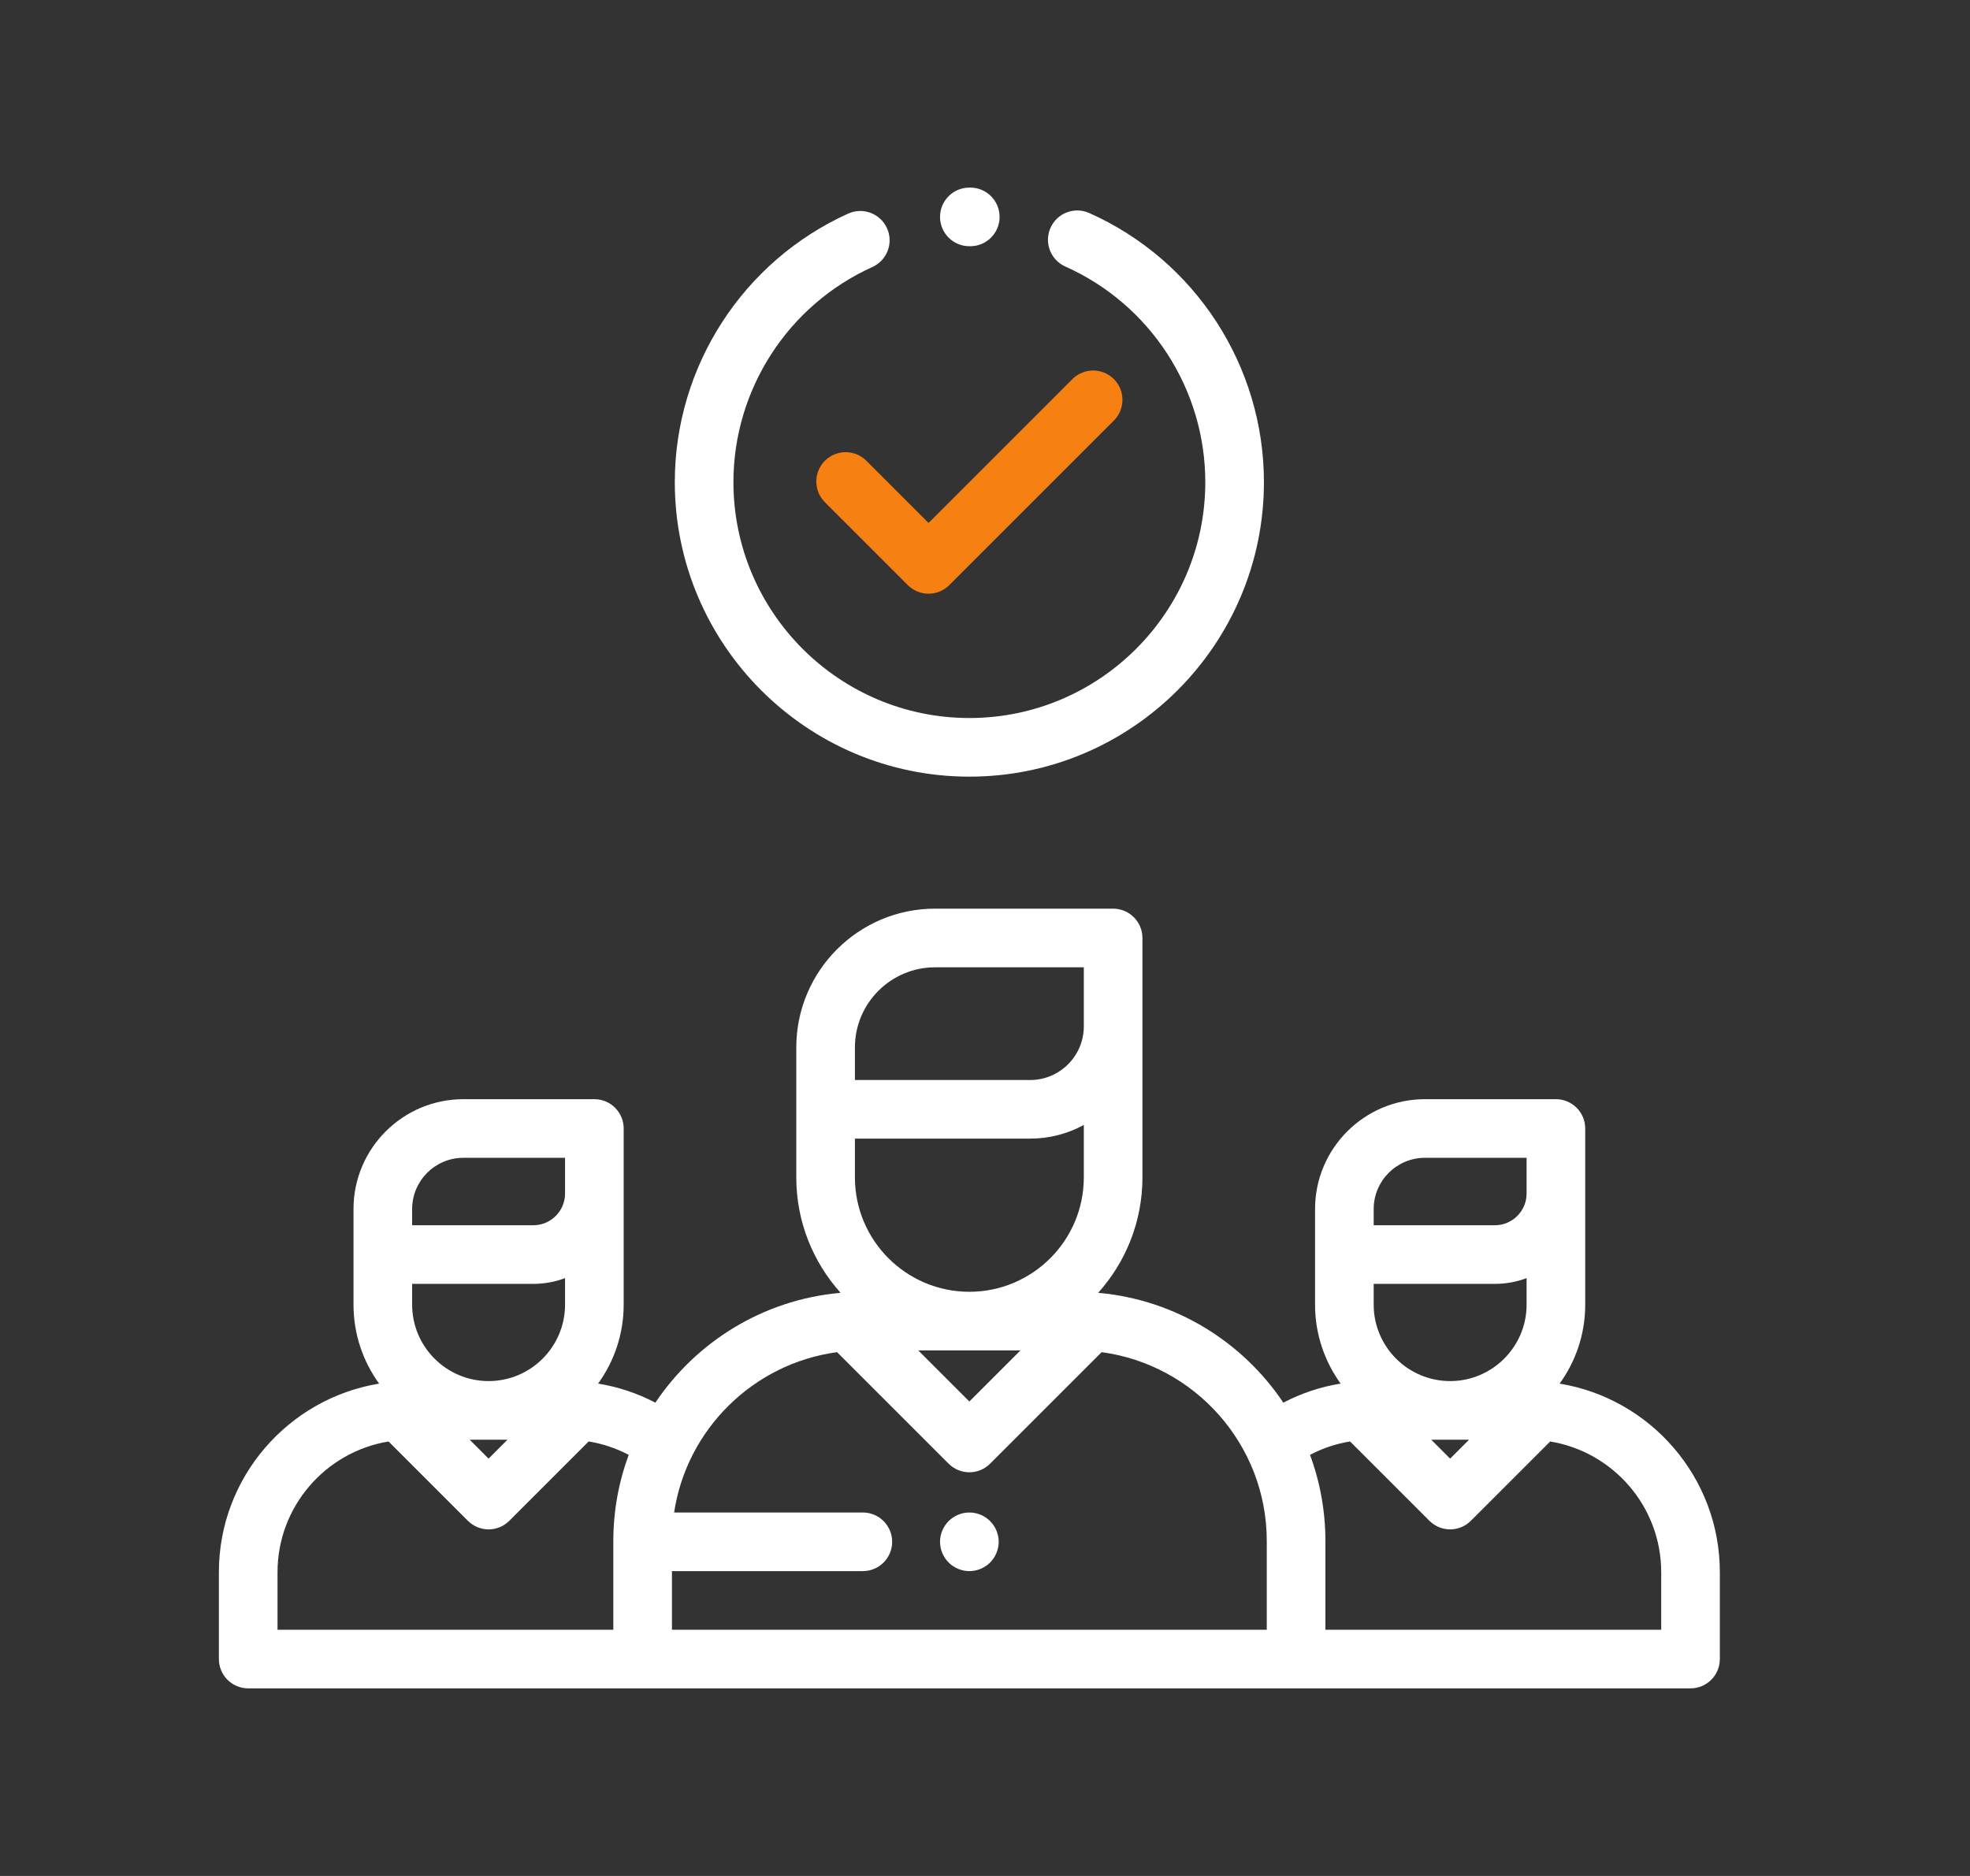 <svg width="63" height="60" viewBox="0 0 63 60" fill="none" xmlns="http://www.w3.org/2000/svg">
<rect x="0" y="0" width="63" height="60" fill="#333333" stroke="none"/>
<path d="M49.876 44.253C50.391 43.542 50.695 42.67 50.695 41.727V36.094C50.695 35.576 50.275 35.156 49.758 35.156H45.568C43.631 35.156 42.055 36.732 42.055 38.669V41.727C42.055 42.669 42.359 43.541 42.873 44.252C42.232 44.356 41.615 44.561 41.04 44.862C39.738 42.918 37.604 41.578 35.151 41.352C35.142 41.349 35.132 41.347 35.123 41.345C36 40.365 36.535 39.072 36.535 37.657V30C36.535 29.482 36.115 29.062 35.597 29.062H29.903C27.456 29.062 25.465 31.053 25.465 33.5V37.657C25.465 39.072 26 40.365 26.878 41.344C26.868 41.347 26.858 41.349 26.849 41.352C24.396 41.578 22.262 42.918 20.959 44.862C20.384 44.562 19.767 44.356 19.127 44.252C19.641 43.541 19.945 42.669 19.945 41.727V36.094C19.945 35.576 19.525 35.156 19.008 35.156H14.818C12.881 35.156 11.305 36.732 11.305 38.669V41.727C11.305 42.67 11.609 43.542 12.124 44.253C9.222 44.728 7 47.251 7 50.285V53.062C7 53.58 7.42 54 7.938 54H54.062C54.58 54 55 53.58 55 53.062V50.285C55 47.251 52.778 44.728 49.876 44.253ZM13.18 38.669C13.18 37.766 13.915 37.031 14.818 37.031H18.07V38.173C18.07 38.733 17.615 39.188 17.055 39.188H13.18V38.669ZM13.18 41.063H17.055C17.412 41.063 17.754 40.998 18.07 40.879V41.727C18.07 43.075 16.973 44.172 15.625 44.172C14.277 44.172 13.18 43.075 13.18 41.727V41.063ZM16.229 46.047L15.625 46.652L15.021 46.047H16.229ZM19.614 49.288V52.125H8.875V50.285C8.875 48.182 10.415 46.433 12.426 46.104L14.962 48.64C15.138 48.816 15.376 48.915 15.625 48.915C15.874 48.915 16.112 48.816 16.288 48.64L18.825 46.103C19.273 46.176 19.704 46.32 20.106 46.532C19.788 47.391 19.614 48.319 19.614 49.288ZM31 41.316C28.982 41.316 27.34 39.675 27.34 37.657V36.417H32.943C33.565 36.417 34.15 36.259 34.66 35.98V37.657C34.66 39.675 33.018 41.316 31 41.316ZM32.634 43.191L31 44.825L29.366 43.191H32.634ZM27.34 33.5H27.34C27.34 32.087 28.49 30.938 29.903 30.938H34.66V32.826C34.66 33.773 33.89 34.543 32.943 34.543H27.34V33.5ZM40.511 52.125H38.688H23.312H21.489V50.25H27.594C28.111 50.25 28.531 49.83 28.531 49.312C28.531 48.795 28.111 48.375 27.594 48.375H21.558C21.96 45.711 24.093 43.607 26.77 43.247L30.337 46.814C30.52 46.997 30.76 47.089 31 47.089C31.24 47.089 31.48 46.997 31.663 46.814L35.23 43.247C38.207 43.648 40.511 46.203 40.511 49.288V52.125ZM43.93 38.669C43.93 37.766 44.665 37.031 45.568 37.031H48.82V38.173C48.82 38.733 48.365 39.188 47.805 39.188H43.93V38.669ZM43.93 41.063H47.805C48.162 41.063 48.504 40.998 48.82 40.879V41.727C48.82 43.075 47.723 44.172 46.375 44.172C45.027 44.172 43.93 43.075 43.93 41.727V41.063ZM46.979 46.047L46.375 46.652L45.771 46.047H46.979ZM42.386 52.125V49.288C42.386 48.319 42.212 47.391 41.894 46.532C42.295 46.32 42.726 46.176 43.175 46.103L45.712 48.64C45.888 48.816 46.126 48.915 46.375 48.915C46.623 48.915 46.862 48.816 47.038 48.64L49.574 46.104C51.585 46.433 53.125 48.182 53.125 50.285V52.125H42.386Z" fill="white"/>
<path d="M35.621 12.125C35.255 11.759 34.661 11.759 34.295 12.125L29.695 16.726L27.706 14.737C27.34 14.371 26.746 14.371 26.38 14.737C26.014 15.103 26.014 15.697 26.38 16.063L29.032 18.714C29.207 18.89 29.446 18.989 29.695 18.989C29.943 18.989 30.182 18.89 30.358 18.714L35.621 13.451C35.987 13.085 35.987 12.491 35.621 12.125Z" fill="#F78012"/>
<path d="M34.833 6.813C34.36 6.602 33.806 6.814 33.595 7.287C33.384 7.76 33.597 8.315 34.069 8.525C36.788 9.738 38.545 12.444 38.545 15.42C38.545 19.58 35.16 22.965 31 22.965C26.84 22.965 23.455 19.58 23.455 15.42C23.455 12.46 25.199 9.759 27.898 8.54C28.37 8.327 28.58 7.771 28.366 7.3C28.154 6.828 27.598 6.618 27.126 6.831C23.757 8.353 21.58 11.724 21.58 15.42C21.58 20.614 25.806 24.84 31 24.84C36.194 24.84 40.42 20.614 40.42 15.42C40.42 11.705 38.227 8.326 34.833 6.813Z" fill="white"/>
<path d="M31.034 6H31C30.482 6 30.062 6.42 30.062 6.938C30.062 7.455 30.482 7.875 31 7.875H31.025C31.026 7.875 31.028 7.875 31.029 7.875C31.545 7.875 31.964 7.458 31.967 6.942C31.969 6.424 31.551 6.002 31.034 6Z" fill="white"/>
<path d="M31.663 48.65C31.488 48.475 31.247 48.375 31 48.375C30.753 48.375 30.512 48.475 30.337 48.65C30.163 48.824 30.062 49.066 30.062 49.312C30.062 49.559 30.163 49.801 30.337 49.975C30.512 50.15 30.753 50.25 31 50.25C31.247 50.25 31.488 50.15 31.663 49.975C31.837 49.801 31.938 49.559 31.938 49.312C31.938 49.066 31.837 48.824 31.663 48.65Z" fill="white"/>
</svg>
